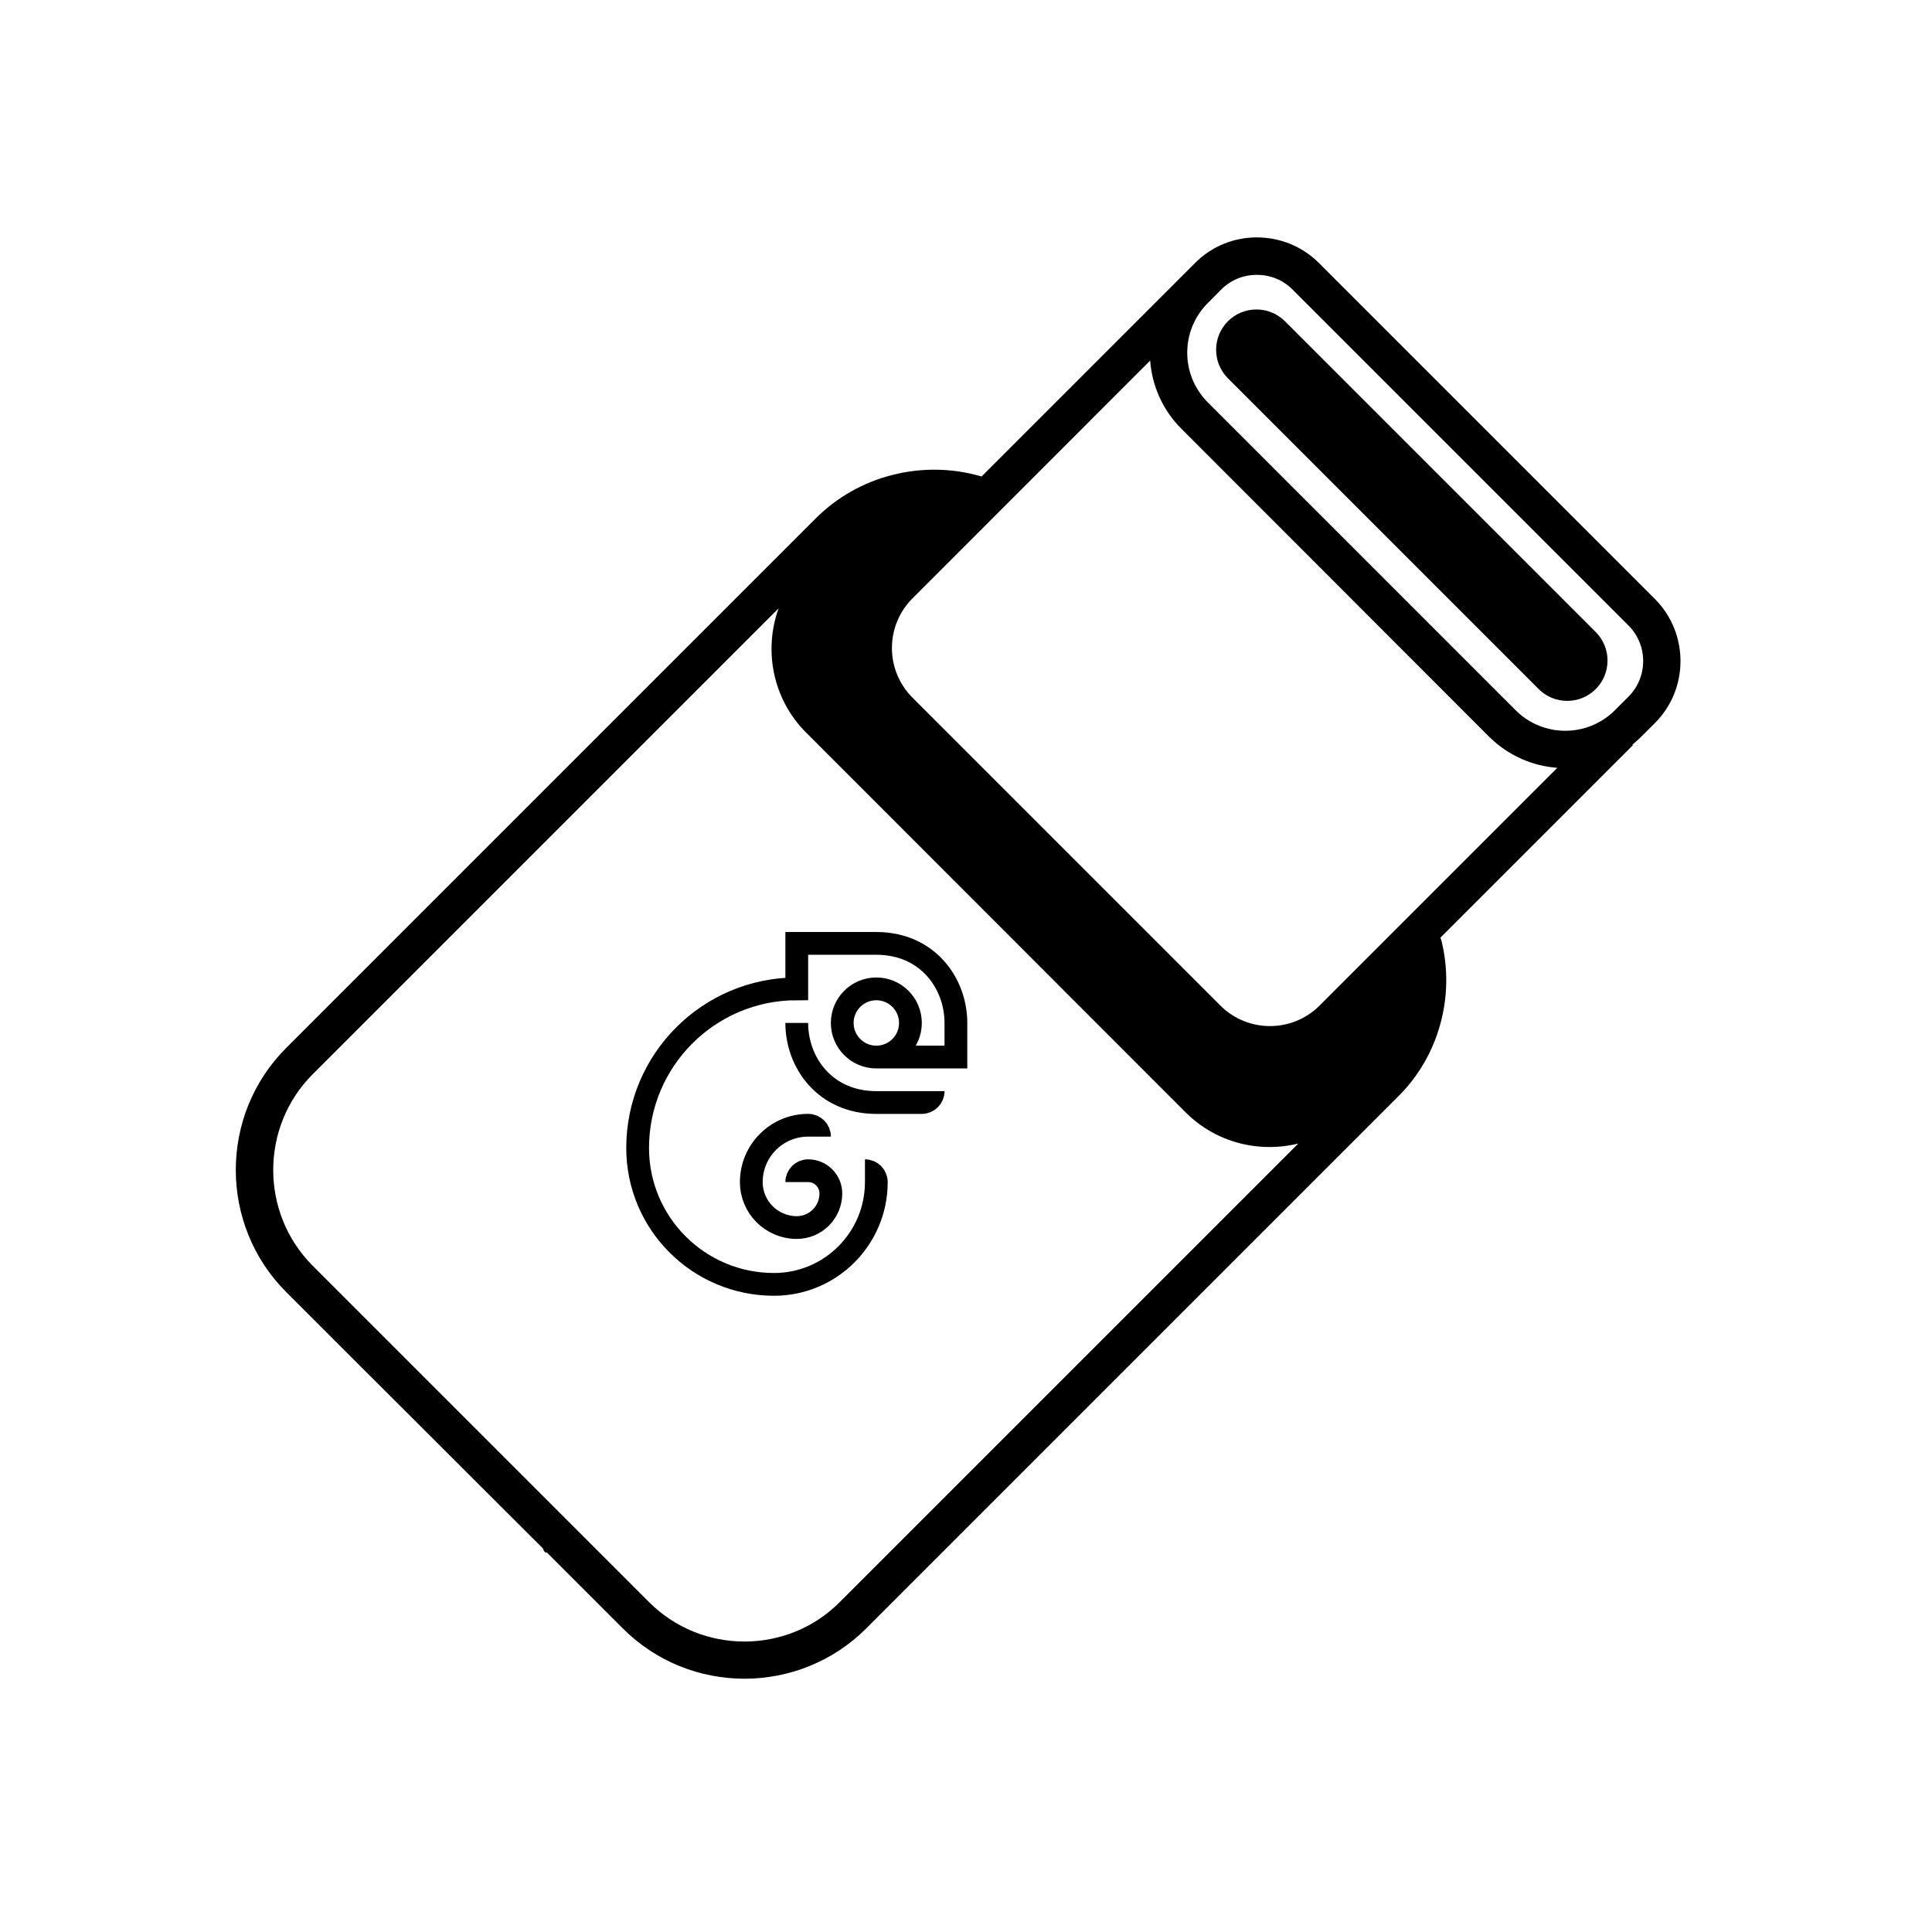 <?xml version="1.0" encoding="UTF-8" standalone="no"?>
<svg
   xmlns:dc="http://purl.org/dc/elements/1.1/"
   xmlns:cc="http://creativecommons.org/ns#"
   xmlns:rdf="http://www.w3.org/1999/02/22-rdf-syntax-ns#"
   xmlns:svg="http://www.w3.org/2000/svg"
   xmlns="http://www.w3.org/2000/svg"
   xmlns:sodipodi="http://sodipodi.sourceforge.net/DTD/sodipodi-0.dtd"
   xmlns:inkscape="http://www.inkscape.org/namespaces/inkscape"
   version="1.1"
   viewBox="0 0 256 256"
   id="svg4"
   sodipodi:docname="default.svg"
   inkscape:version="1.0.1 (3bc2e813f5, 2020-09-07)">
  <defs
     id="defs8" />
  <sodipodi:namedview
     pagecolor="#ffffff"
     bordercolor="#666666"
     borderopacity="1"
     objecttolerance="10"
     gridtolerance="10"
     guidetolerance="10"
     inkscape:pageopacity="0"
     inkscape:pageshadow="2"
     inkscape:window-width="1920"
     inkscape:window-height="1011"
     id="namedview6"
     showgrid="false"
     showguides="true"
     inkscape:guide-bbox="true"
     inkscape:zoom="2.0301699"
     inkscape:cx="33.917986"
     inkscape:cy="128.90625"
     inkscape:window-x="0"
     inkscape:window-y="32"
     inkscape:window-maximized="1"
     inkscape:current-layer="svg4">
    <sodipodi:guide
       position="49.75,314.123"
       orientation="1,0"
       id="guide858" />
    <sodipodi:guide
       position="200.476,268.314"
       orientation="1,0"
       id="guide860" />
    <sodipodi:guide
       position="91.618,208.221"
       orientation="0,-1"
       id="guide862" />
  </sodipodi:namedview>
  <path
     d="m 190.854,124.252 c 0.066,0.132 0.099,0.265 0.149,0.413 0.91,3.671 0.827,7.492 -0.165,11.064 -0.976,3.539 -2.845,6.847 -5.54,9.526 l -70.519,70.519 c -4.432,4.432 -10.287,6.665 -16.125,6.665 -5.838,0 -11.693,-2.216 -16.125,-6.665 L 72.473,205.72 c -0.218,0.107 -0.491,-0.279 -0.508,-0.521 l -24.465,-24.419 -9.576,-9.576 c -4.449,-4.449 -6.681,-10.32 -6.681,-16.174 0,-5.871 2.233,-11.726 6.681,-16.174 L 108.08,68.7 c 2.878,-2.878 6.4,-4.813 10.121,-5.755 3.853,-0.992 7.905,-0.943 11.709,0.149 l 0.149,0.05 26.461,-26.461 1.571,-1.571 0.232,-0.232 v 0 c 2.266,-2.299 5.243,-3.423 8.22,-3.423 2.977,0 5.954,1.125 8.22,3.39 v 0 l 44.521,44.521 v 0 c 2.249,2.249 3.39,5.243 3.39,8.22 0,2.977 -1.125,5.97 -3.39,8.22 v 0 l -1.803,1.803 c -0.397,0.397 -0.81,0.761 -1.24,1.108 l 0.198,-0.05 z M 152.402,47.779 120.897,79.301 v 0 c -1.803,1.803 -2.712,4.184 -2.712,6.566 0,2.382 0.91,4.746 2.712,6.566 v 0 l 40.816,40.816 c 1.803,1.803 4.184,2.712 6.566,2.712 2.382,0 4.763,-0.91 6.566,-2.712 l 11.296,-11.296 20.21,-20.21 c -3.291,-0.248 -6.516,-1.621 -9.03,-4.118 L 156.52,56.793 v 0 c -2.497,-2.497 -3.87,-5.722 -4.118,-9.013 z m 17.861,-5.21 41.18,41.18 c 2.084,2.084 2.084,5.474 0,7.558 v 0 c -2.084,2.084 -5.474,2.084 -7.558,0 L 162.706,50.128 c -2.084,-2.084 -2.084,-5.474 0,-7.558 v 0 c 2.084,-2.084 5.474,-2.084 7.558,0 z m 45.513,40.304 -44.521,-44.521 v 0 c -1.29,-1.29 -2.993,-1.935 -4.713,-1.935 -1.72,0 -3.423,0.645 -4.713,1.935 v 0 l -1.803,1.819 v 0 c -1.803,1.803 -2.712,4.184 -2.712,6.566 0,2.382 0.91,4.746 2.712,6.566 v 0 l 40.816,40.816 c 1.803,1.803 4.184,2.712 6.566,2.712 2.382,0 4.763,-0.91 6.566,-2.712 l 1.803,-1.803 v 0 c 1.307,-1.307 1.952,-3.01 1.952,-4.713 0,-1.72 -0.645,-3.423 -1.952,-4.73 z M 103.168,80.608 41.43,142.345 c -3.49,3.49 -5.226,8.087 -5.226,12.685 0,4.598 1.737,9.195 5.226,12.685 l 44.587,44.587 c 3.473,3.473 8.054,5.21 12.619,5.21 4.581,0 9.162,-1.737 12.619,-5.21 l 60.778,-60.778 c -5.176,1.273 -10.882,-0.083 -14.918,-4.118 L 106.806,97.063 c -4.432,-4.432 -5.64,-10.899 -3.638,-16.456 z"
     id="path956"
     sodipodi:nodetypes="ccccssccccssssccccccsssccssscscccccssscsssccccscsssscssssccsssccsssccsscssccsssssccccc"
     style="stroke-width:1.654" />
  <path
     d="m 108.589,150.607 c 0,-0.832 -0.674,-1.506 -1.506,-1.506 -4.159,0 -7.531,3.372 -7.531,7.531 0,3.327 2.697,6.024 6.024,6.024 2.495,0 4.518,-2.023 4.518,-4.518 0,-1.664 -1.349,-3.012 -3.012,-3.012 -0.832,0 -1.506,0.674 -1.506,1.506 m 10.543,-16.567 c 2.495,0 4.518,-2.023 4.518,-4.518 0,-2.495 -2.023,-4.518 -4.518,-4.518 -2.495,0 -4.518,2.023 -4.518,4.518 0,2.495 2.023,4.518 4.518,4.518 h 10.543 v -4.518 c 0,-5.271 -3.765,-10.543 -10.543,-10.543 h -10.543 v 6.024 c -11.645,0 -21.086,9.44 -21.086,21.086 0,9.982 8.092,18.073 18.073,18.073 7.486,0 13.555,-6.069 13.555,-13.555 0,-0.832 -0.674,-1.506 -1.506,-1.506 m -9.037,-19.579 c 0,5.271 3.765,10.543 10.543,10.543 h 6.024 c 0.832,0 1.506,-0.674 1.506,-1.506"
     fill="none"
     stroke="#73ba25"
     stroke-dashoffset="10"
     stroke-width="3.017"
     id="path844"
     style="stroke:#000000;stroke-opacity:1" />
</svg>
